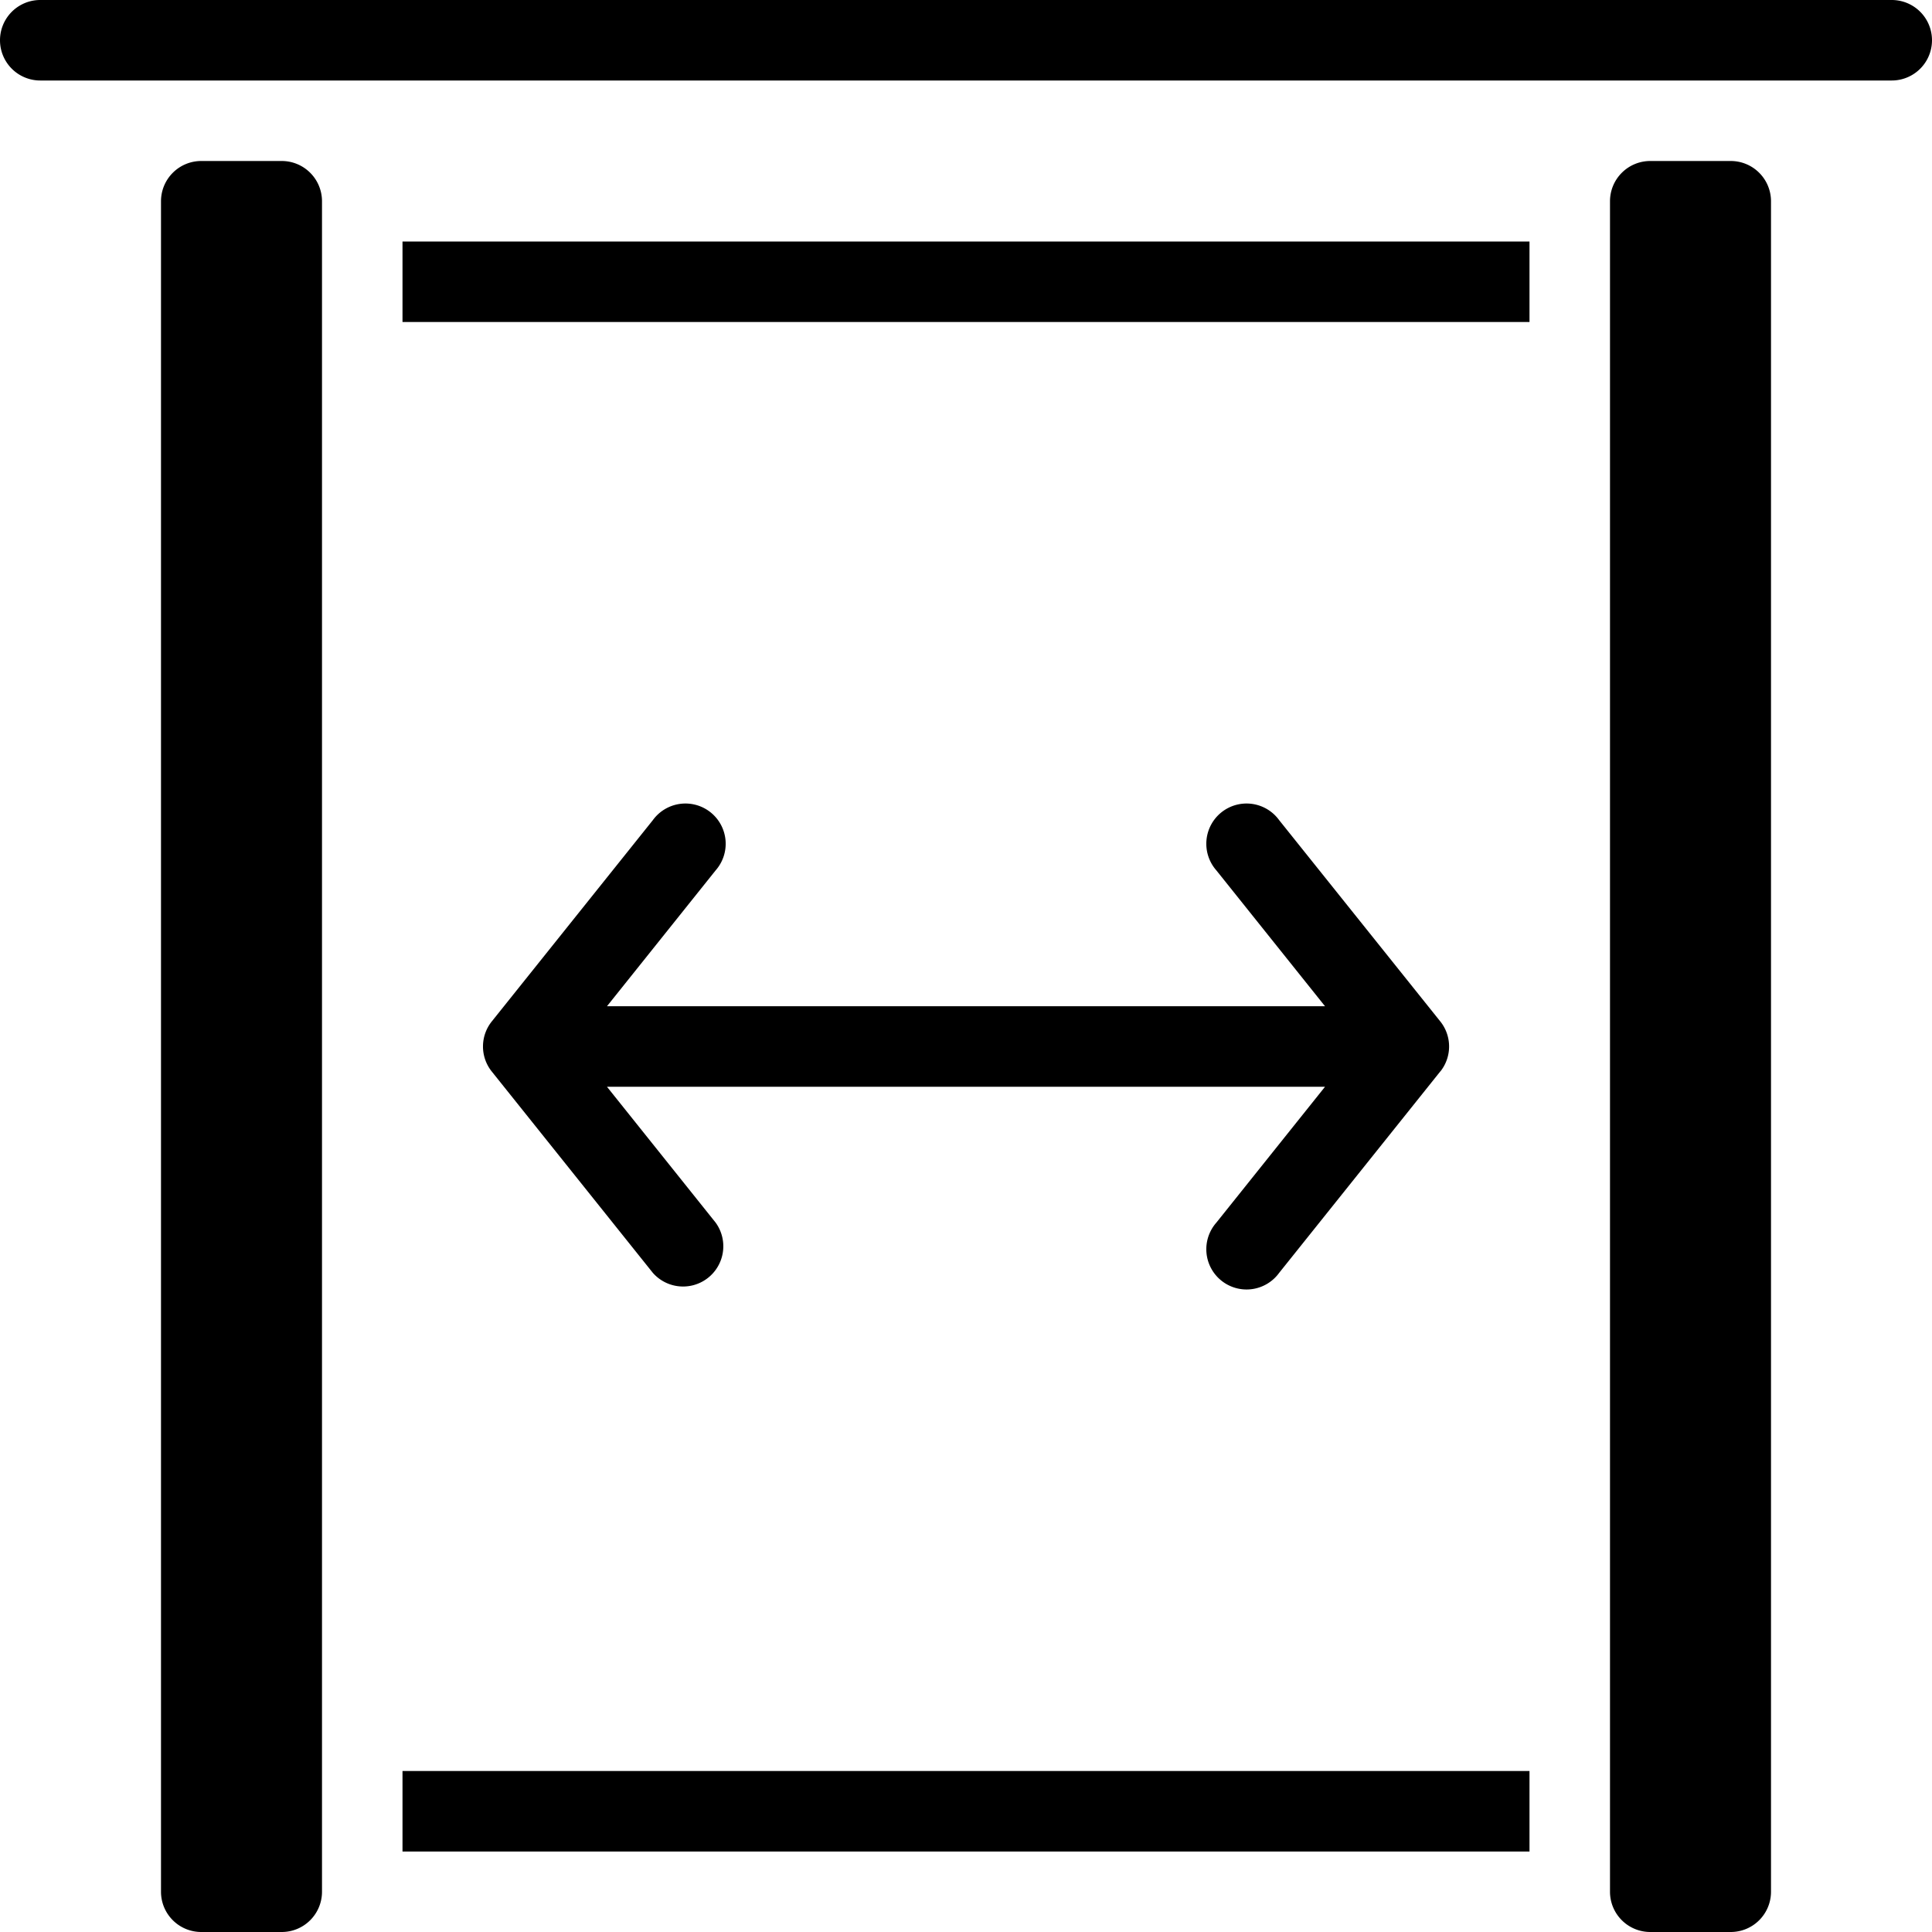 <svg xmlns="http://www.w3.org/2000/svg" viewBox="0 0 24 24">
  <path d="M.5 0a.5.5 0 0 0 0 1h23a.5.5 0 0 0 0-1H.5ZM19 3H5v1h14V3Zm0 19H5v1h14v-1ZM2.5 2a.5.5 0 0 0-.5.5v21a.5.5 0 0 0 .5.5h1a.5.5 0 0 0 .5-.5v-21a.5.5 0 0 0-.5-.5h-1Zm17.5.5a.5.5 0 0 1 .5-.5h1a.5.5 0 0 1 .5.5v21a.5.5 0 0 1-.5.5h-1a.5.5 0 0 1-.5-.5v-21ZM8.89 10.812a.5.5 0 1 0-.78-.624l-1.998 2.497a.498.498 0 0 0-.01.617l.008.01 2 2.5a.5.5 0 0 0 .78-.624L7.54 13.5h8.92l-1.35 1.688a.5.5 0 1 0 .78.624l2-2.5.009-.01a.498.498 0 0 0-.01-.617l-1.999-2.497a.5.5 0 1 0-.78.624l1.35 1.688H7.54l1.35-1.688Z"/>
</svg>
